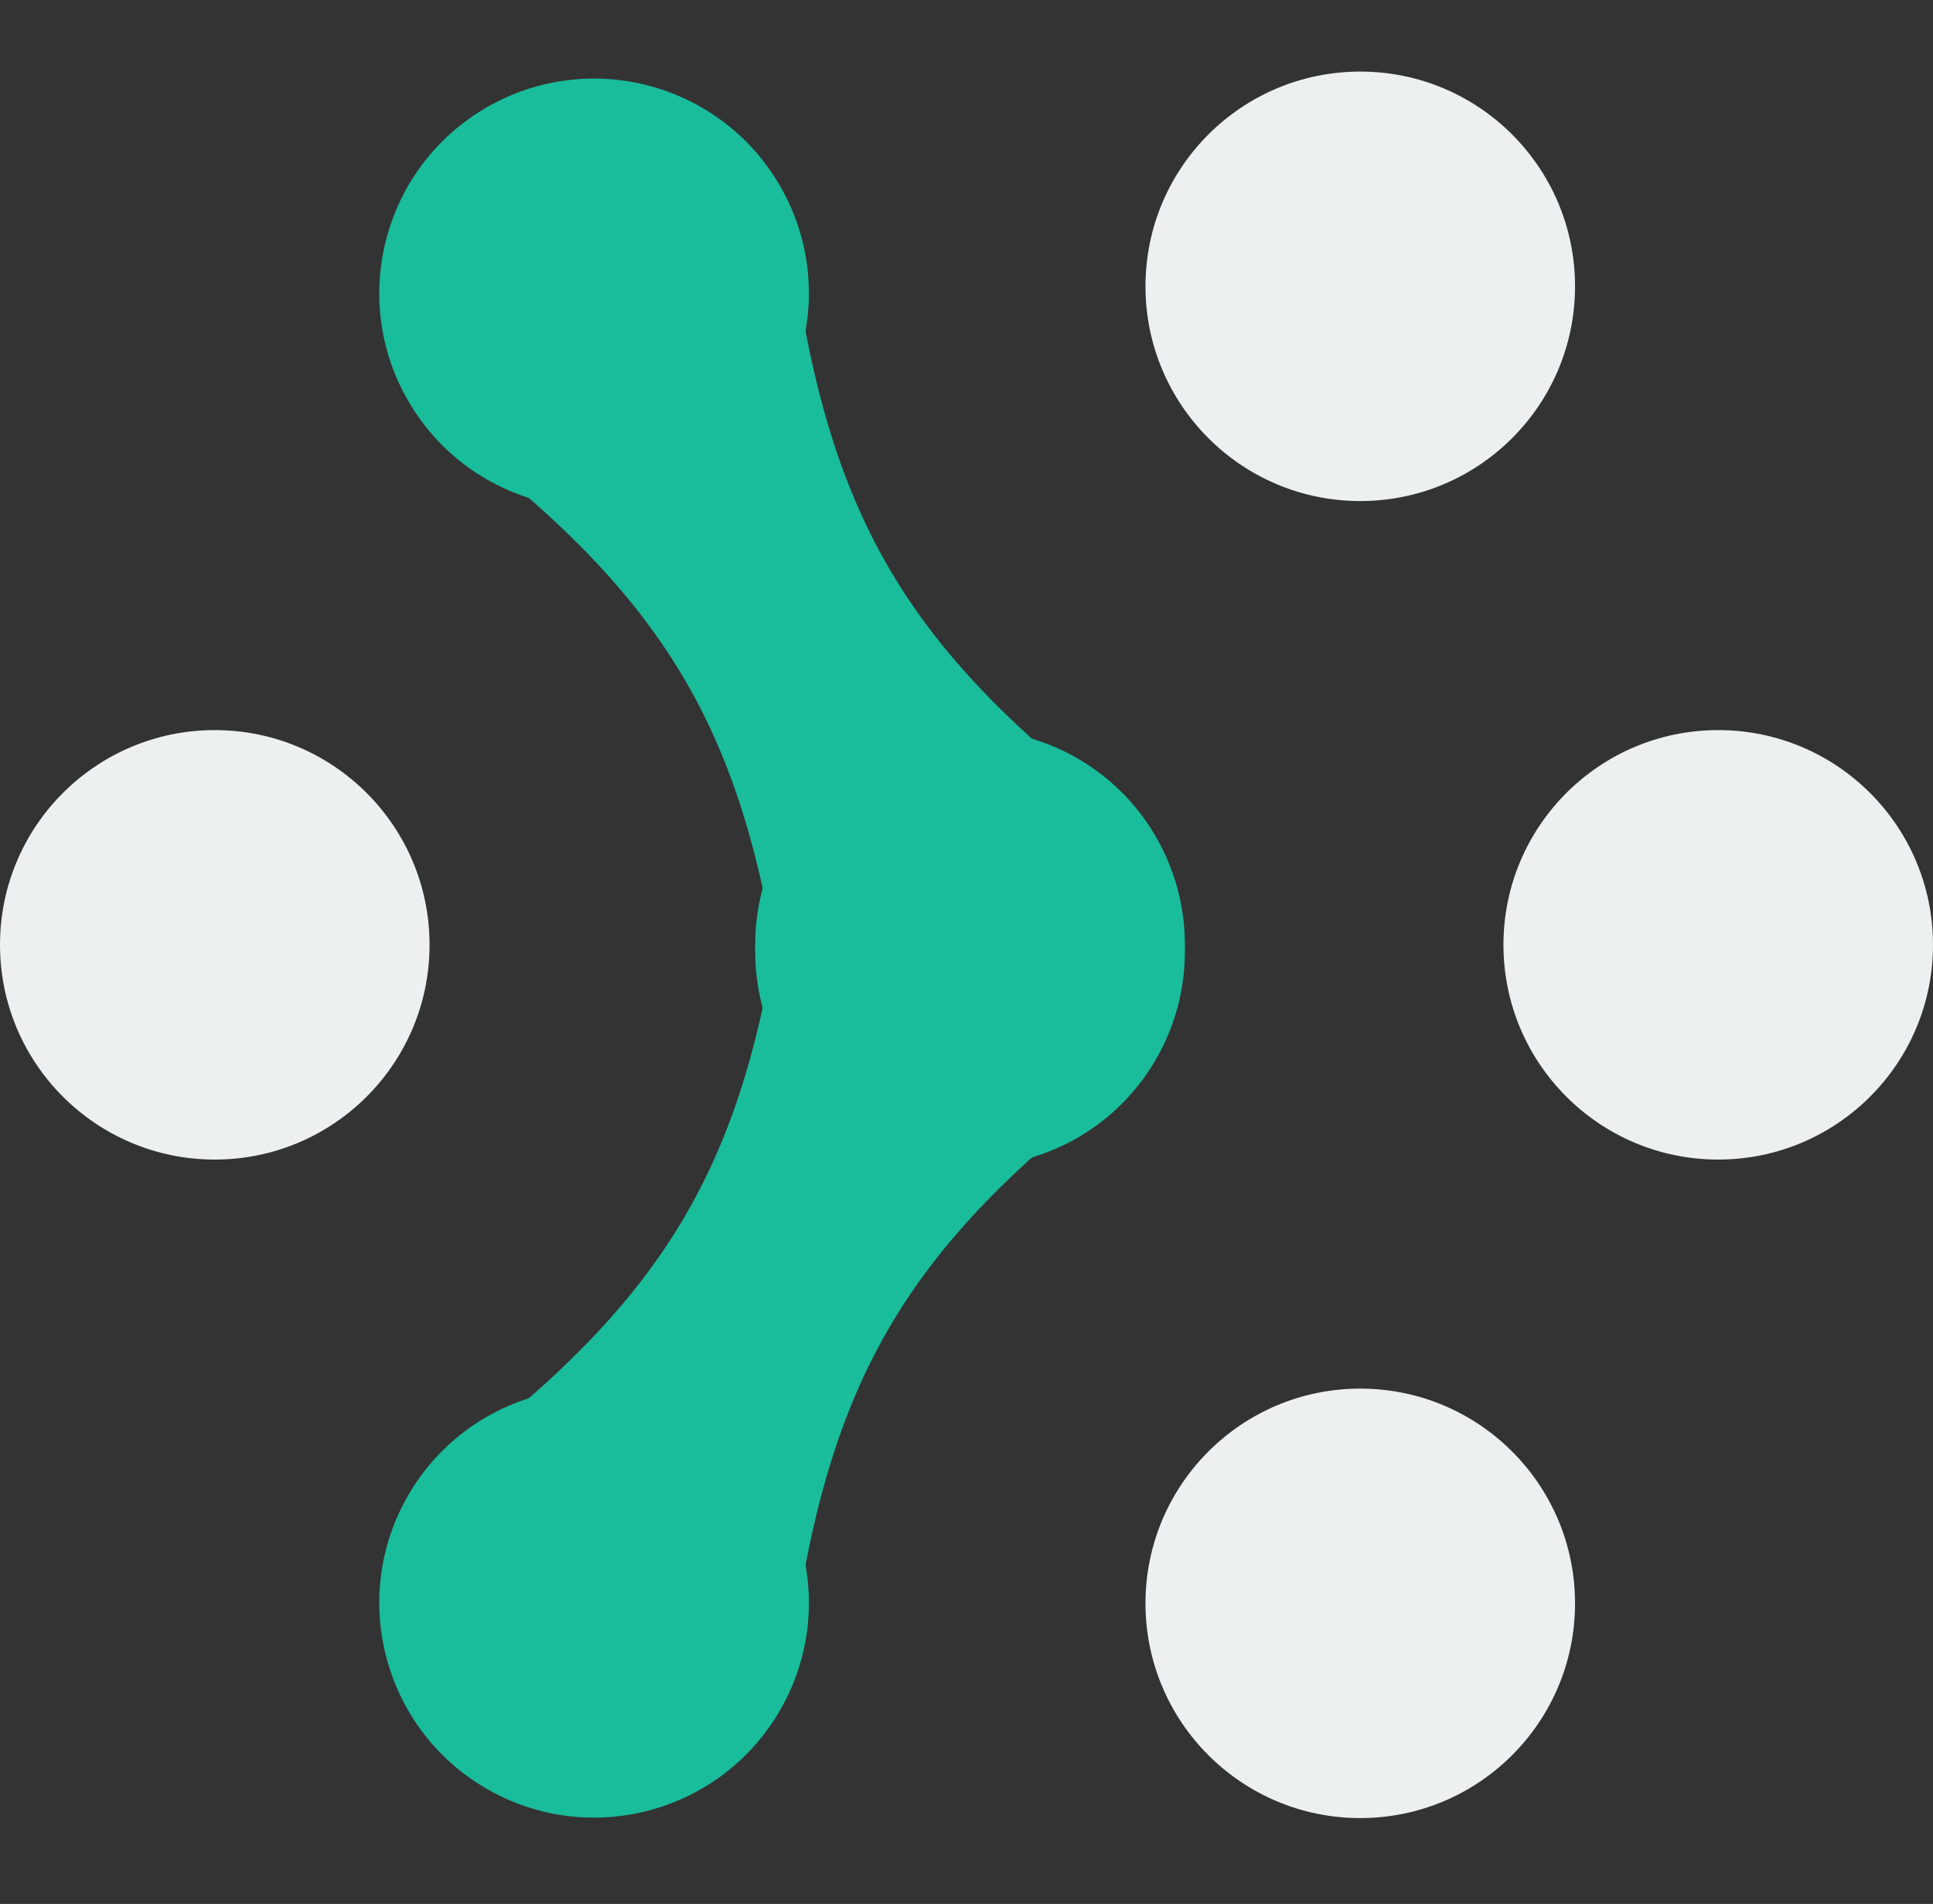 <svg width="135" height="133" viewBox="0 0 135 133" fill="none" xmlns="http://www.w3.org/2000/svg">
<rect x="0" y="0" width="135" height="133" fill="#333333" stroke="none"/>
<circle cx="95" cy="20" r="15" fill="#ECF0F1"/>
<circle cx="15" cy="66" r="15" fill="#ECF0F1"/>
<circle cx="95" cy="112" r="15" fill="#ECF0F1"/>
<circle cx="120" cy="66" r="15" fill="#ECF0F1"/>
<path d="M48.99 33.481C41.816 37.623 32.642 35.165 28.5 27.99C24.358 20.816 26.816 11.642 33.99 7.5C41.165 3.358 50.339 5.816 54.481 12.99C58.623 20.165 56.165 29.339 48.99 33.481Z" fill="#19BC9B"/>
<path d="M75.245 78.956C68.071 83.098 58.897 80.639 54.755 73.465C50.613 66.291 53.071 57.117 60.245 52.975C67.42 48.833 76.594 51.291 80.736 58.465C84.878 65.639 82.42 74.813 75.245 78.956Z" fill="#19BC9B"/>
<path d="M78.443 58.737C61.774 46.235 56.096 36.401 53.604 15.714C53.518 14.998 52.727 14.591 52.102 14.952L31.588 26.796C30.963 27.157 30.919 28.045 31.497 28.478C48.166 40.98 53.844 50.814 56.336 71.5C56.422 72.217 57.213 72.623 57.838 72.262L78.352 60.419C78.977 60.058 79.021 59.17 78.443 58.737Z" fill="#19BC9B" stroke="#19BC9B" stroke-width="3" stroke-linecap="round"/>
<path d="M48.99 98.975C41.816 94.832 32.642 97.291 28.5 104.465C24.358 111.639 26.816 120.813 33.99 124.955C41.165 129.098 50.339 126.639 54.481 119.465C58.623 112.291 56.165 103.117 48.99 98.975Z" fill="#19BC9B"/>
<path d="M75.245 53.5C68.071 49.358 58.897 51.816 54.755 58.99C50.613 66.165 53.071 75.339 60.245 79.481C67.42 83.623 76.594 81.165 80.736 73.99C84.878 66.816 82.42 57.642 75.245 53.5Z" fill="#19BC9B"/>
<path d="M78.443 73.719C61.774 86.221 56.096 96.055 53.604 116.741C53.518 117.458 52.727 117.864 52.102 117.503L31.588 105.659C30.963 105.299 30.919 104.411 31.497 103.978C48.166 91.476 53.844 81.642 56.336 60.955C56.422 60.239 57.213 59.832 57.838 60.193L78.352 72.037C78.977 72.398 79.021 73.286 78.443 73.719Z" fill="#19BC9B" stroke="#19BC9B" stroke-width="3" stroke-linecap="round"/>
</svg>
